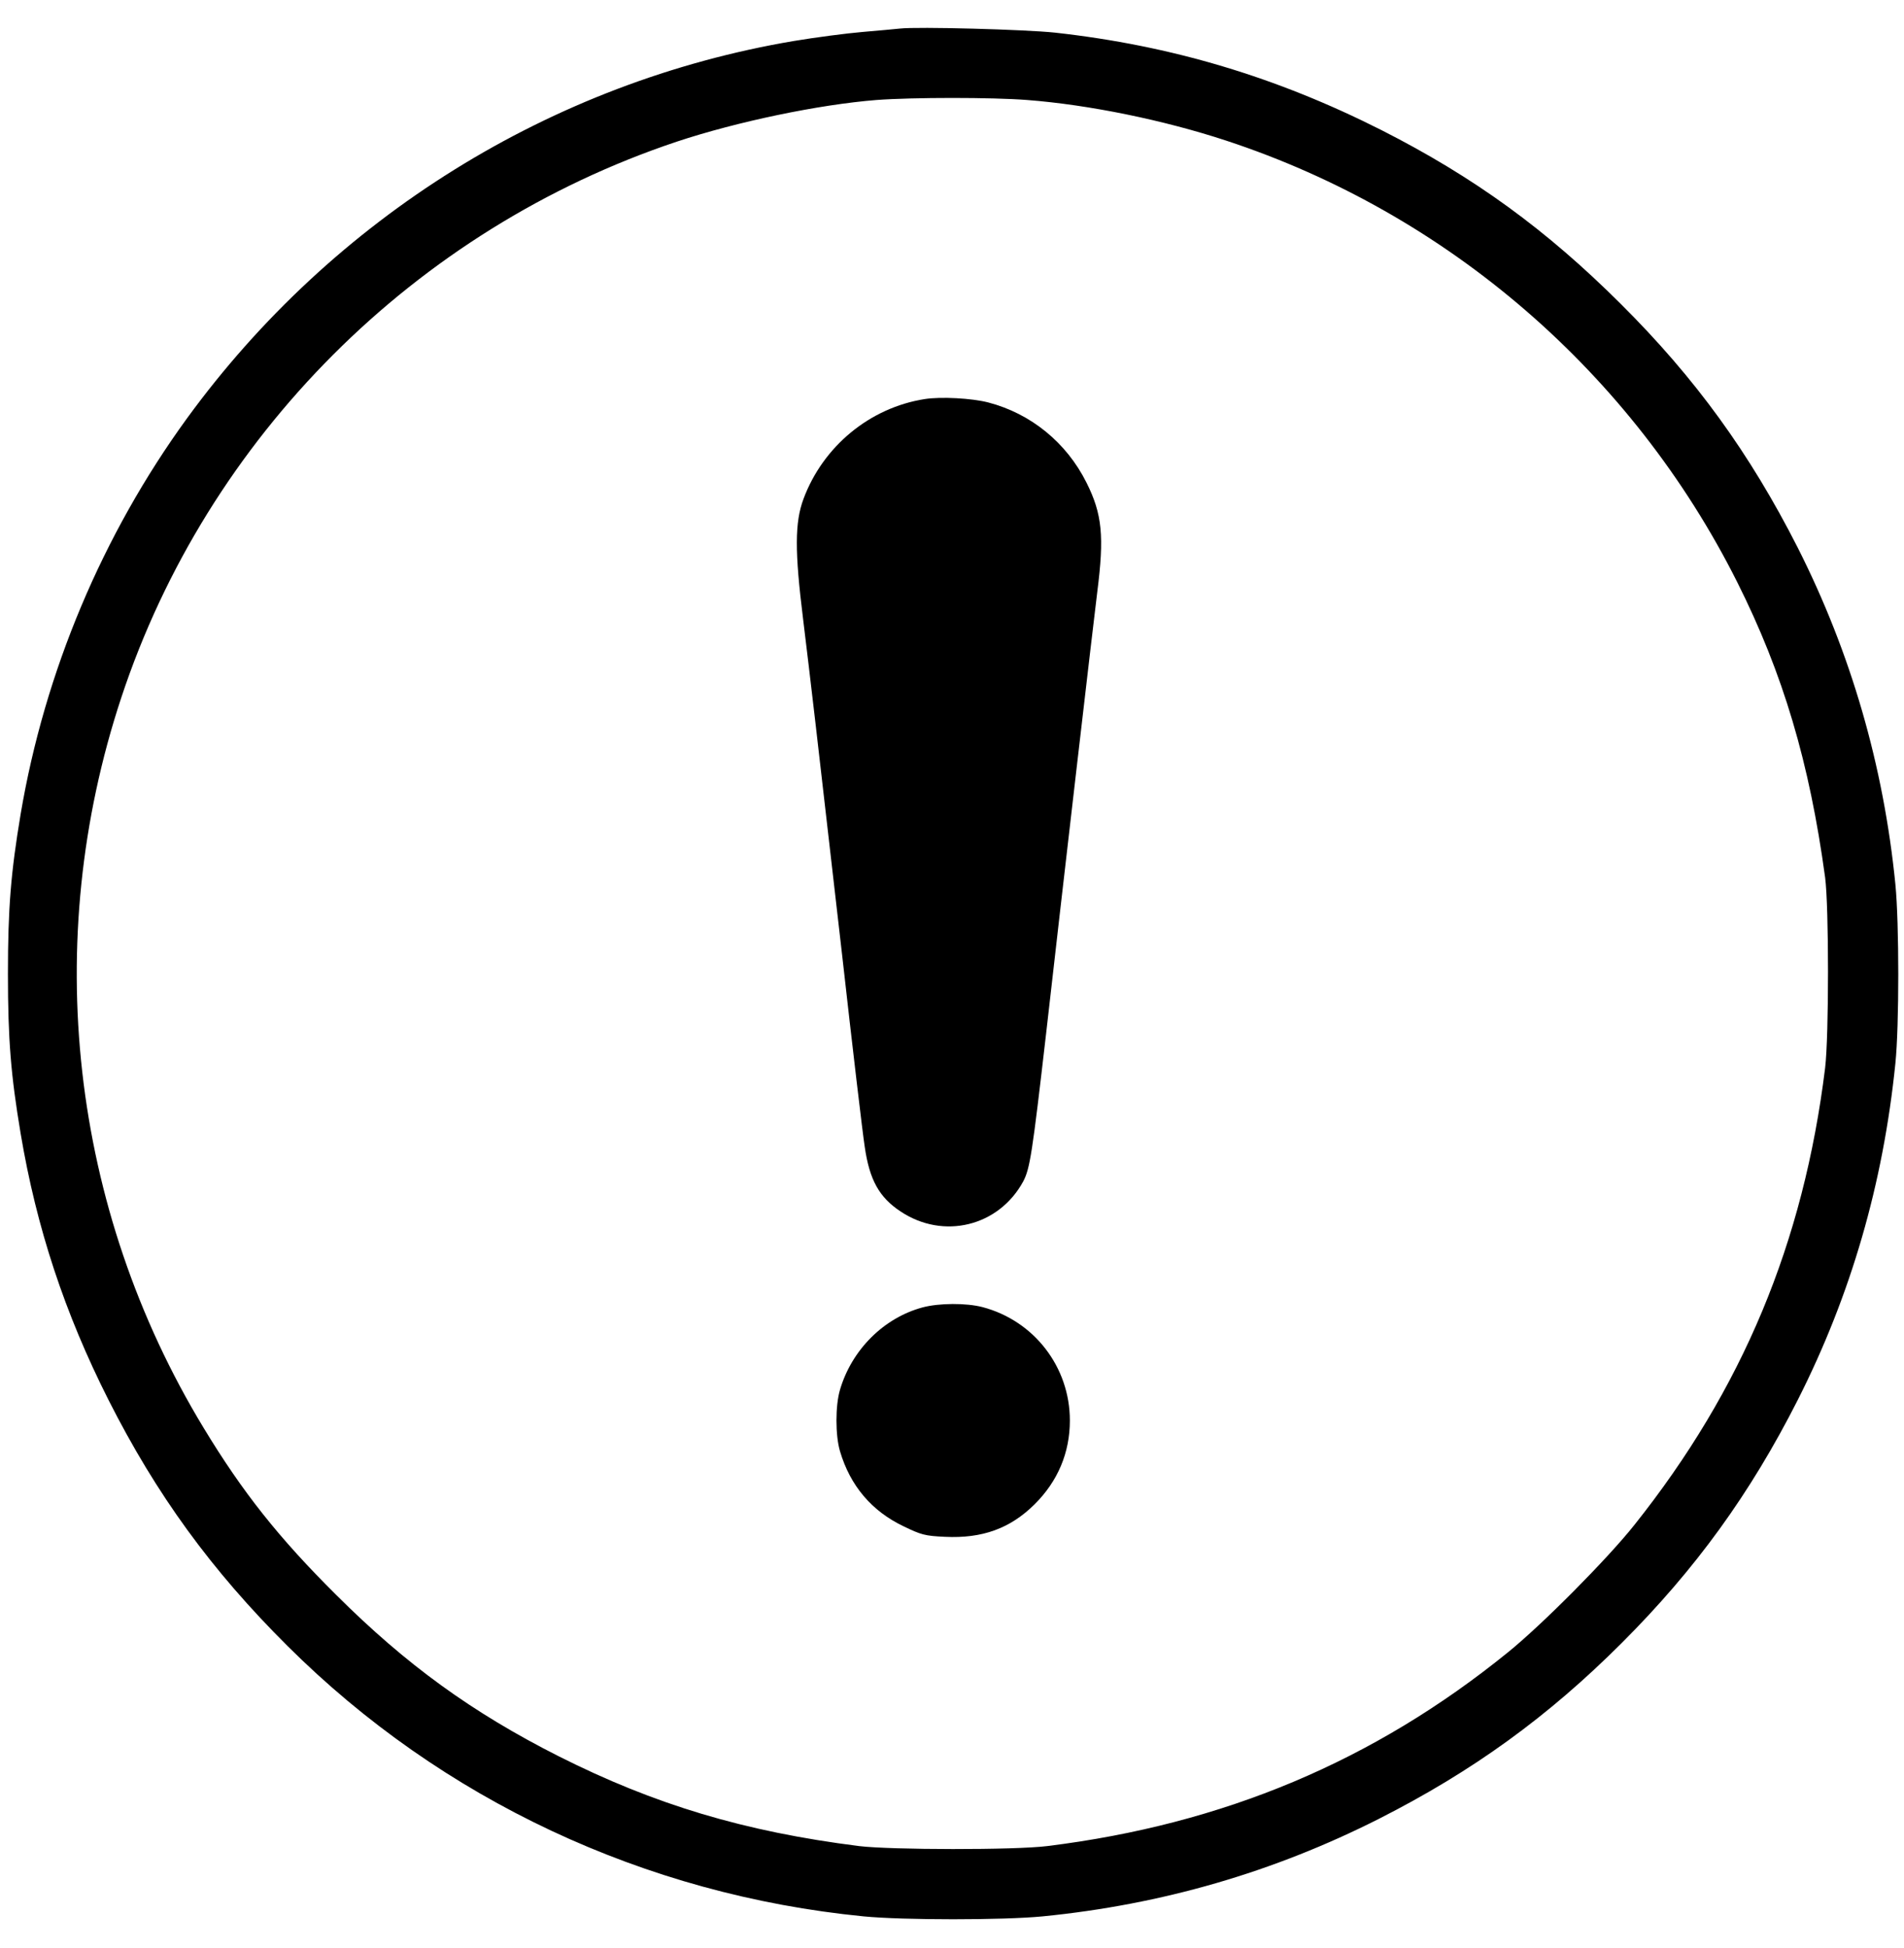 <?xml version="1.0" standalone="no"?>
<!DOCTYPE svg PUBLIC "-//W3C//DTD SVG 20010904//EN"
 "http://www.w3.org/TR/2001/REC-SVG-20010904/DTD/svg10.dtd">
<svg version="1.0" xmlns="http://www.w3.org/2000/svg"
 width="840pt" height="859pt" viewBox="0 0 840 859"
 preserveAspectRatio="xMidYMid meet">
<g transform="translate(0,859) scale(0.1,-0.1)"
fill="#000000" stroke="none">
<path d="M3970 8464 c-19 -2 -93 -9 -165 -15 -71 -6 -208 -24 -304 -40 -1070
-181 -2031 -779 -2676 -1664 -373 -513 -628 -1118 -734 -1746 -43 -257 -56
-414 -56 -704 0 -290 13 -447 56 -704 70 -417 195 -794 388 -1176 211 -417
454 -751 790 -1085 680 -677 1575 -1097 2541 -1192 174 -17 616 -17 790 0 526
52 1019 195 1485 431 412 209 744 449 1071 776 324 324 565 656 775 1070 235
464 377 954 431 1485 17 164 17 619 0 790 -52 523 -196 1020 -431 1485 -211
415 -451 747 -781 1075 -328 327 -647 559 -1055 766 -463 234 -926 373 -1440
430 -131 14 -607 27 -685 18z m561 -315 c274 -21 604 -89 878 -179 979 -322
1792 -1025 2255 -1947 203 -405 319 -796 388 -1303 17 -129 17 -699 0 -840
-95 -771 -364 -1416 -841 -2015 -118 -149 -409 -442 -559 -563 -592 -480
-1255 -758 -2032 -854 -143 -18 -690 -17 -830 0 -507 64 -902 183 -1325 396
-382 193 -673 404 -981 711 -254 252 -414 454 -586 738 -587 968 -719 2144
-363 3220 380 1150 1296 2066 2450 2452 268 89 629 164 882 184 161 12 510 12
664 0z"/>
<path d="M4080 6830 c-243 -38 -449 -209 -535 -440 -39 -104 -39 -232 -2 -530
32 -262 56 -466 172 -1480 46 -410 91 -791 100 -848 21 -146 64 -223 158 -285
189 -126 433 -66 541 132 30 57 40 122 101 651 70 618 213 1849 226 1950 31
244 22 343 -48 482 -88 176 -245 304 -433 353 -73 19 -210 26 -280 15z"/>
<path d="M4071 2824 c-172 -46 -313 -187 -365 -363 -21 -70 -21 -202 0 -272
45 -152 140 -264 281 -331 77 -37 93 -42 182 -46 165 -8 288 37 395 143 103
102 156 228 156 370 0 236 -158 440 -385 500 -73 19 -192 18 -264 -1z"/>
</g>
</svg>
